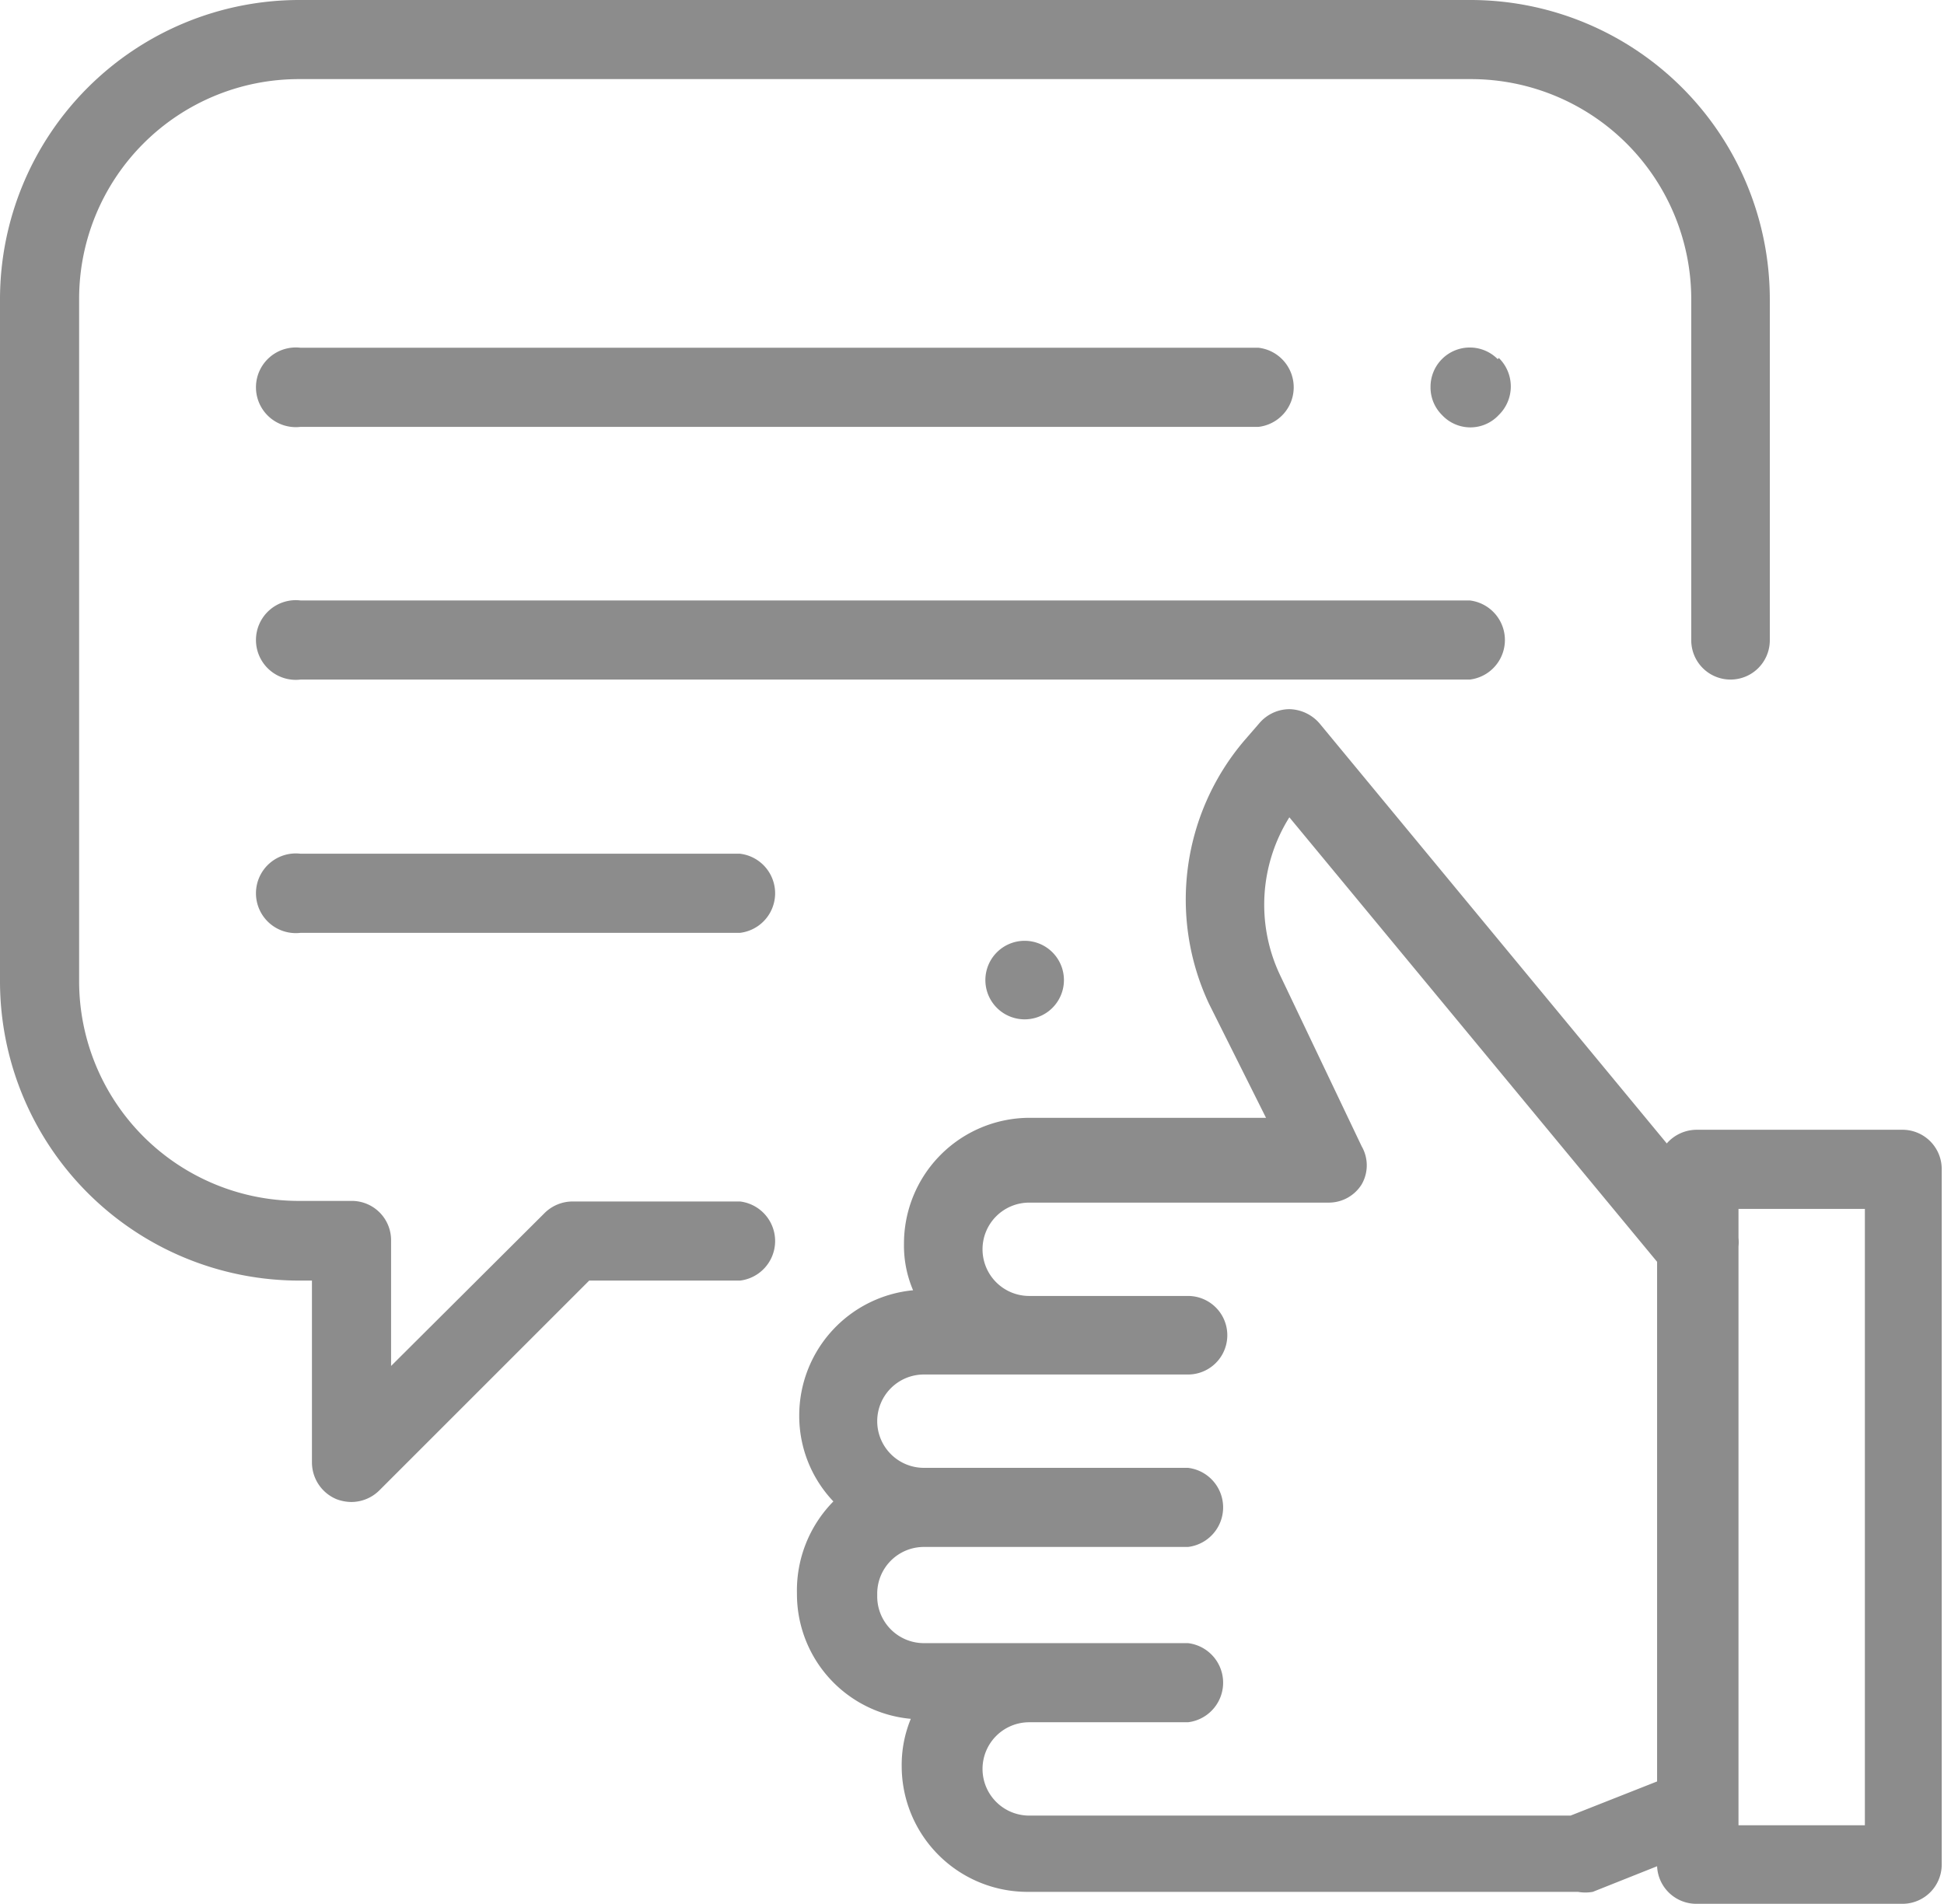 <svg xmlns="http://www.w3.org/2000/svg" viewBox="0 0 34.15 33.45"><g id="Layer_2" data-name="Layer 2"><g id="Layer_3" data-name="Layer 3"><path d="M25.84,0H5.25A5.26,5.26,0,0,0,0,5.25v12a5.26,5.26,0,0,0,5.25,5.25h.23v3.19a.7.7,0,0,0,.43.65.75.75,0,0,0,.26.05.7.7,0,0,0,.49-.2l3.69-3.69H13a.7.7,0,0,0,0-1.39H10.06a.7.7,0,0,0-.49.2L6.87,24V21.79a.69.69,0,0,0-.7-.69H5.25a3.86,3.86,0,0,1-3.86-3.86v-12A3.86,3.86,0,0,1,5.25,1.39H25.84a3.87,3.87,0,0,1,3.87,3.86v6a.69.69,0,1,0,1.38,0v-6A5.26,5.26,0,0,0,25.84,0Z" style="fill:#8c8c8c"/><path d="M18,16.53a.69.69,0,0,0-.69.69h0a.69.69,0,1,0,1.38,0h0A.69.69,0,0,0,18,16.53Z" style="fill:#8c8c8c"/><path d="M14,28a2.2,2.2,0,0,0,2,2.2,2.12,2.12,0,0,0-.16.83v0a2.21,2.21,0,0,0,2.2,2.21h9.68a.75.75,0,0,0,.26,0l1.13-.45a.69.69,0,0,0,.7.66h3.6a.69.69,0,0,0,.7-.69V20.54a.69.69,0,0,0-.7-.69h-3.6a.7.7,0,0,0-.53.24l-6.1-7.38a.72.72,0,0,0-.53-.25h0a.7.7,0,0,0-.53.25l-.26.3a4.31,4.31,0,0,0-.62,4.63l1,2H18.08a2.21,2.21,0,0,0-2.2,2.21v0a2,2,0,0,0,.16.82,2.21,2.21,0,0,0-2,2.2v0a2.18,2.18,0,0,0,.6,1.51A2.23,2.23,0,0,0,14,28ZM30.54,21.9a.75.75,0,0,0,0-.15v-.51h2.22V32.07H30.54ZM15.41,28a.82.82,0,0,1,.82-.82h4.64a.7.7,0,0,0,0-1.39H16.23a.82.82,0,0,1-.82-.82v0a.82.82,0,0,1,.82-.82h4.64a.69.69,0,1,0,0-1.38H18.08a.82.82,0,0,1-.82-.82v0a.82.82,0,0,1,.82-.82h5.26a.68.68,0,0,0,.58-.32.67.67,0,0,0,0-.67l-1.43-3a2.89,2.89,0,0,1,.16-2.78l6.46,7.81V31.3l-1.52.6H18.08a.82.82,0,0,1-.82-.82v0a.82.82,0,0,1,.82-.82h2.79a.7.7,0,0,0,0-1.39H16.23a.82.82,0,0,1-.82-.82Z" style="fill:#8c8c8c"/><path d="M25.82,10.55H5.28a.7.7,0,1,0,0,1.39H25.82a.7.7,0,0,0,0-1.39Z" style="fill:#8c8c8c"/><path d="M22.11,6.11H5.28a.7.7,0,1,0,0,1.39H22.11a.7.7,0,0,0,0-1.39Z" style="fill:#8c8c8c"/><path d="M26.31,6.31a.69.69,0,0,0-1.18.49.68.68,0,0,0,.2.49.68.68,0,0,0,1,0,.7.7,0,0,0,0-1Z" style="fill:#8c8c8c"/><path d="M13,15H5.28a.7.7,0,1,0,0,1.39H13A.7.7,0,0,0,13,15Z" style="fill:#8c8c8c"/></g></g></svg>
